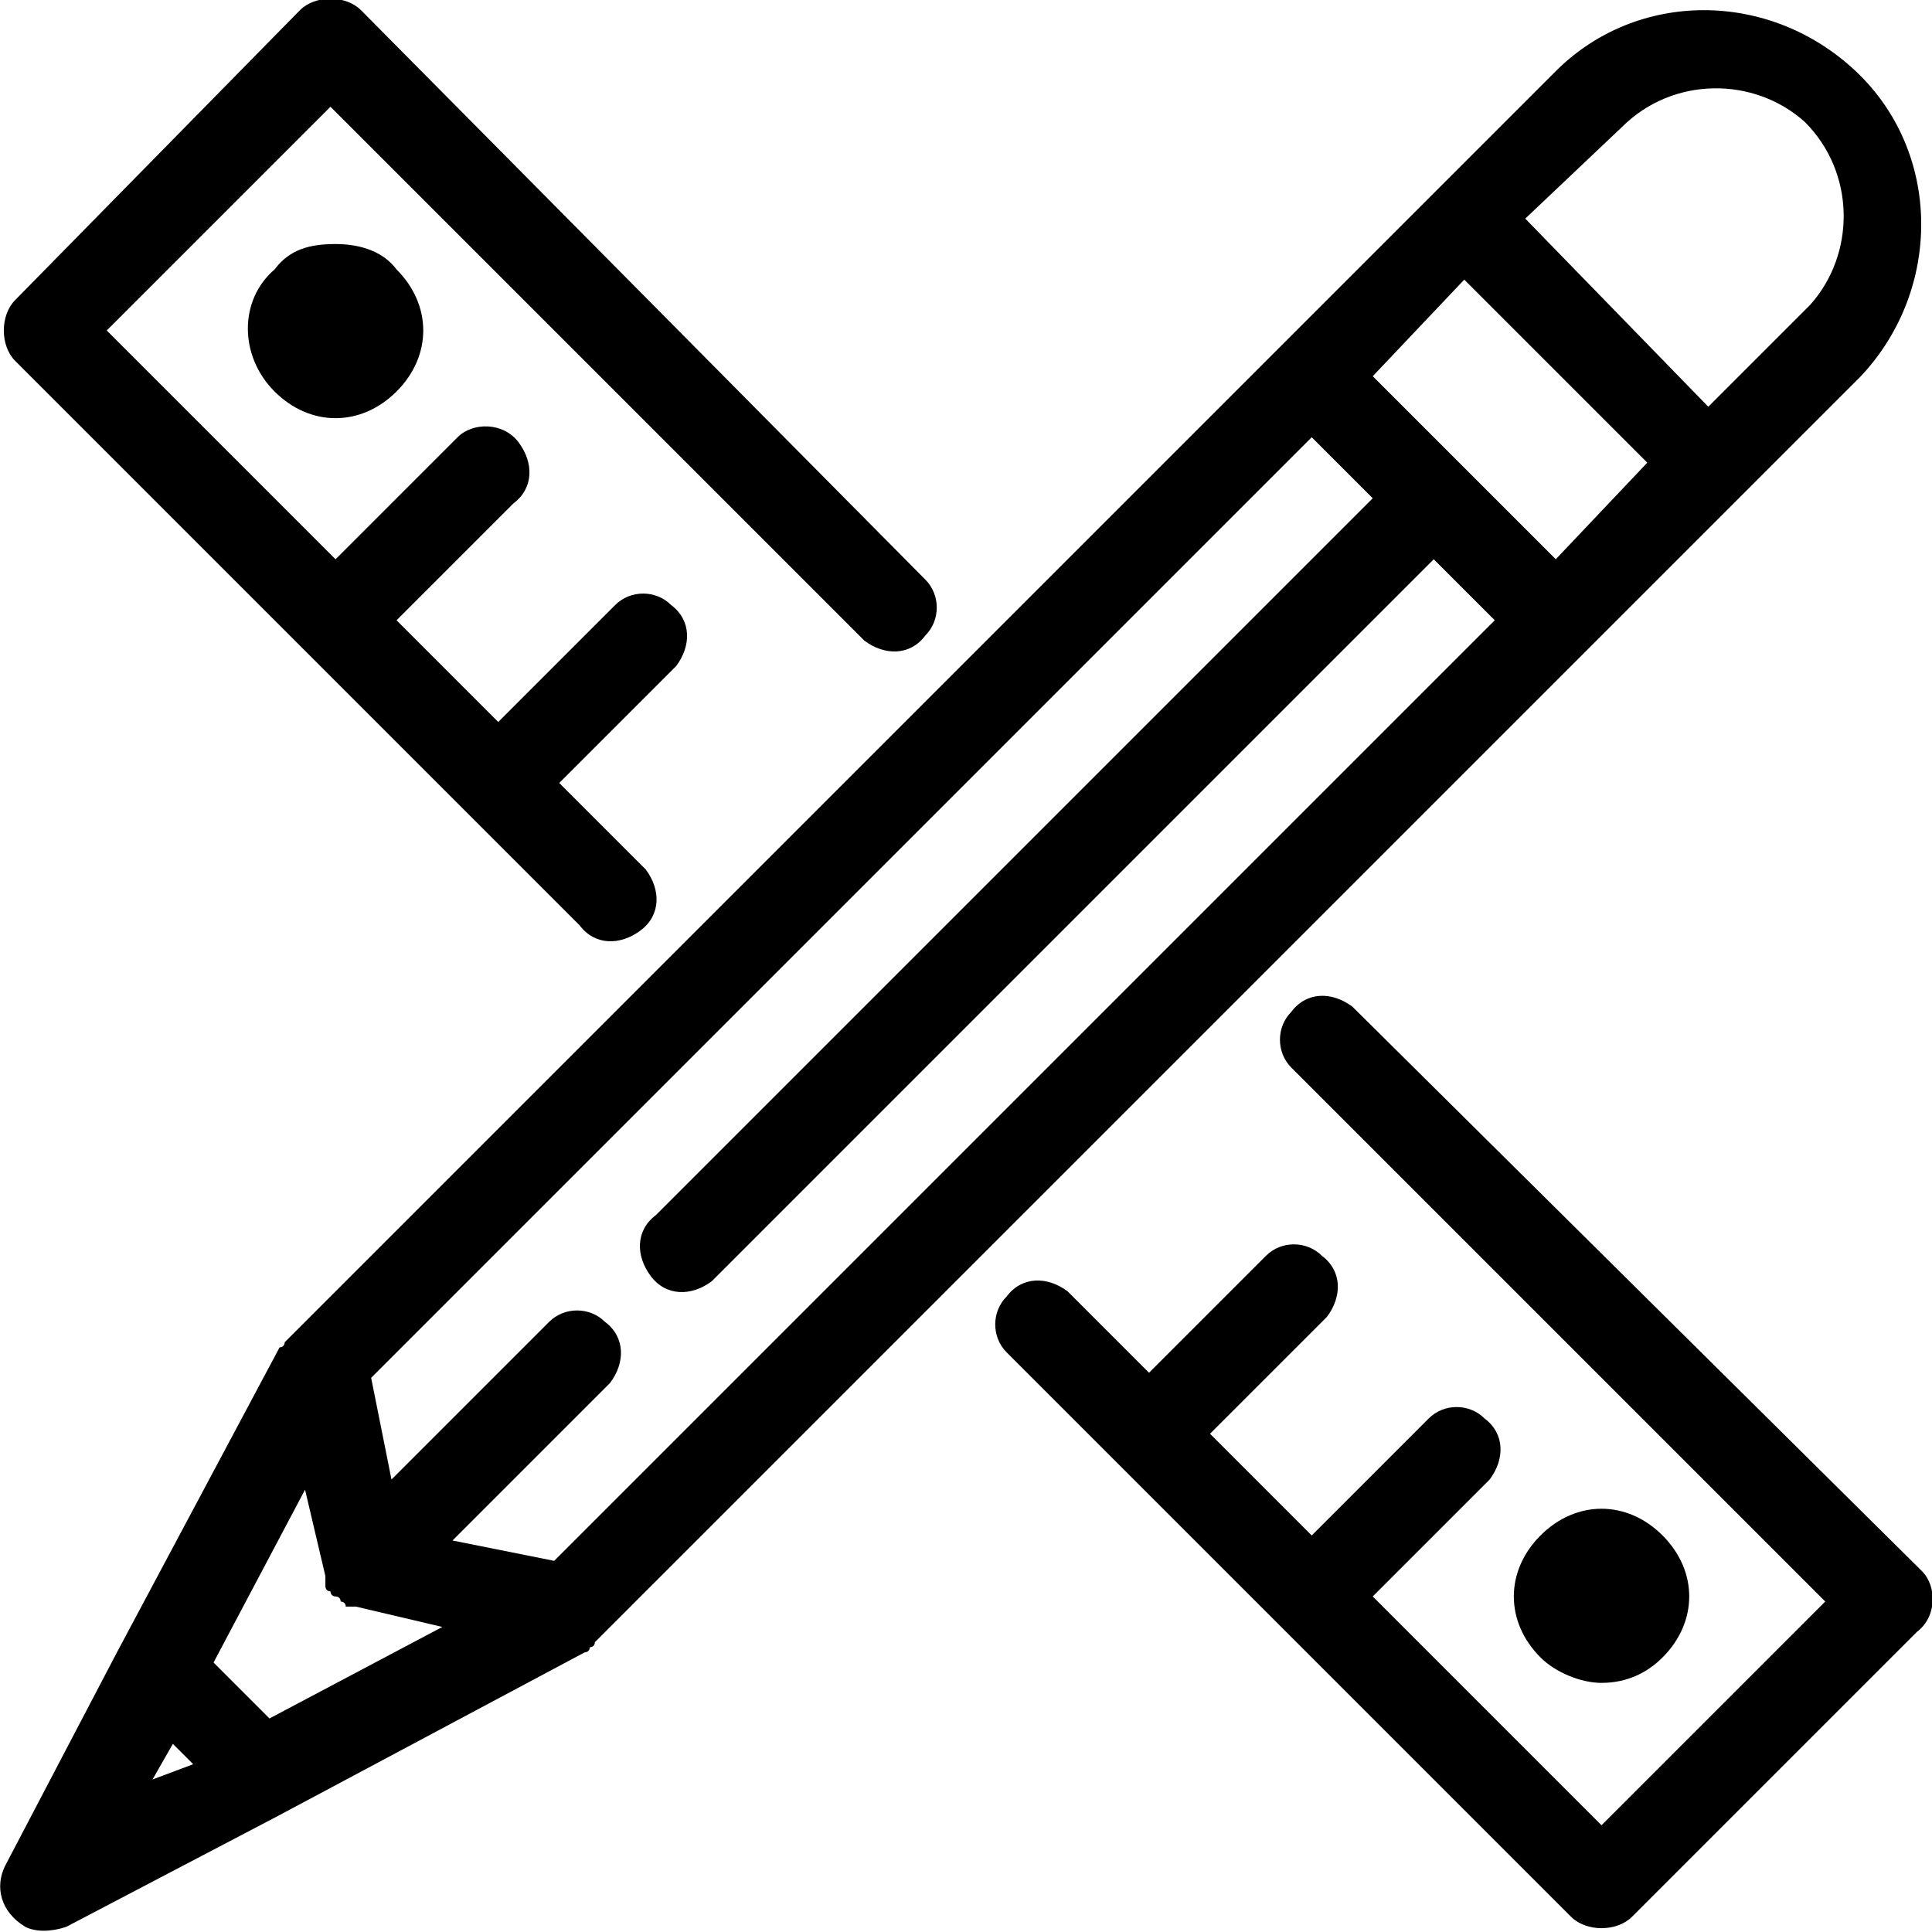 <?xml version="1.0" encoding="utf-8"?>
<!-- Generator: Adobe Illustrator 23.0.6, SVG Export Plug-In . SVG Version: 6.00 Build 0)  -->
<svg version="1.1" id="Warstwa_1" xmlns="http://www.w3.org/2000/svg" xmlns:xlink="http://www.w3.org/1999/xlink" x="0px" y="0px"
	 viewBox="0 0 38 38" style="enable-background:new 0 0 38 38;" xml:space="preserve">
<g id="Mask_Group_4" transform="translate(-60 -756)">
	<g id="_004-pencil-and-ruler-crossed" transform="translate(60 756)">
		<path id="Path_93" d="M11.4,18.2c0.3,0.4,0.8,0.4,1.2,0.1c0.4-0.3,0.4-0.8,0.1-1.2c0,0-0.1-0.1-0.1-0.1L11,15.4l2.3-2.3
			c0.3-0.4,0.3-0.9-0.1-1.2c-0.3-0.3-0.8-0.3-1.1,0l-2.3,2.3l-2-2l2.3-2.3c0.4-0.3,0.4-0.8,0.1-1.2S9.3,8.3,9,8.6
			c0,0-0.1,0.1-0.1,0.1L6.6,11L2.1,6.5l4.4-4.4L17,12.6c0.4,0.3,0.9,0.3,1.2-0.1c0.3-0.3,0.3-0.8,0-1.1L7.1,0.2
			c-0.3-0.3-0.9-0.3-1.2,0L0.3,5.9c-0.3,0.3-0.3,0.9,0,1.2c0,0,0,0,0,0L11.4,18.2z"/>
		<path id="Path_94" d="M37.8,30.9L26.6,19.8c-0.4-0.3-0.9-0.3-1.2,0.1c-0.3,0.3-0.3,0.8,0,1.1l10.5,10.5l-4.4,4.4L27,31.4l2.3-2.3
			c0.3-0.4,0.3-0.9-0.1-1.2c-0.3-0.3-0.8-0.3-1.1,0l-2.3,2.3l-2-2l2.3-2.3c0.3-0.4,0.3-0.9-0.1-1.2c-0.3-0.3-0.8-0.3-1.1,0L22.6,27
			L21,25.4c-0.4-0.3-0.9-0.3-1.2,0.1c-0.3,0.3-0.3,0.8,0,1.1l11.1,11.1c0.3,0.3,0.9,0.3,1.2,0l5.6-5.6
			C38.1,31.8,38.1,31.2,37.8,30.9z"/>
		<path id="Path_95" d="M5.4,5.3C4.7,5.9,4.7,7,5.4,7.7s1.7,0.7,2.4,0s0.7-1.7,0-2.4C7.5,4.9,7,4.8,6.6,4.8C6.1,4.8,5.7,4.9,5.4,5.3
			z"/>
		<path id="Path_96" d="M32.7,32.6c0.7-0.7,0.7-1.7,0-2.4s-1.7-0.7-2.4,0c-0.7,0.7-0.7,1.7,0,2.4c0.3,0.3,0.8,0.5,1.2,0.5
			C32,33.1,32.4,32.9,32.7,32.6z"/>
		<path id="Path_97" d="M34.2,9.8L34.2,9.8l2.4-2.4c1.6-1.7,1.6-4.4-0.1-6c-1.7-1.6-4.3-1.6-5.9,0l-2.4,2.4l0,0l-3,3l0,0L5.7,26.3v0
			c0,0-0.1,0.1-0.1,0.1l0,0c0,0,0,0.1-0.1,0.1l0,0l-3.2,6v0l-2.2,4.2c-0.2,0.4-0.1,0.9,0.4,1.2c0.2,0.1,0.5,0.1,0.8,0l4.2-2.2h0
			l6-3.2l0,0c0,0,0.1,0,0.1-0.1l0,0c0,0,0.1,0,0.1-0.1h0L34.2,9.8z M5.3,33.8l-1.1-1.1L6,29.3L6.4,31c0,0,0,0,0,0c0,0,0,0.1,0,0.1
			l0,0c0,0,0,0.1,0,0.1l0,0c0,0,0,0.1,0.1,0.1l0,0c0,0,0,0.1,0.1,0.1c0,0,0.1,0,0.1,0.1l0,0c0,0,0.1,0,0.1,0.1l0,0c0,0,0.1,0,0.1,0
			l0,0c0,0,0.1,0,0.1,0h0L8.7,32L5.3,33.8z M8.9,30.3l3.1-3.1c0.3-0.4,0.3-0.9-0.1-1.2c-0.3-0.3-0.8-0.3-1.1,0l-3.1,3.1l-0.4-2
			L25.8,8.6L27,9.8L12.9,23.9c-0.4,0.3-0.4,0.8-0.1,1.2s0.8,0.4,1.2,0.1c0,0,0.1-0.1,0.1-0.1L28.2,11l1.2,1.2L10.9,30.7L8.9,30.3z
			 M28.8,5.5l3.6,3.6L30.6,11L27,7.4L28.8,5.5z M31.9,2.5c1-1,2.6-1,3.6-0.1c1,1,1,2.6,0.1,3.6c0,0,0,0-0.1,0.1L33.6,8L30,4.3
			L31.9,2.5z M3.4,34.3l0.4,0.4L3,35L3.4,34.3z"/>
	</g>
</g>
</svg>
